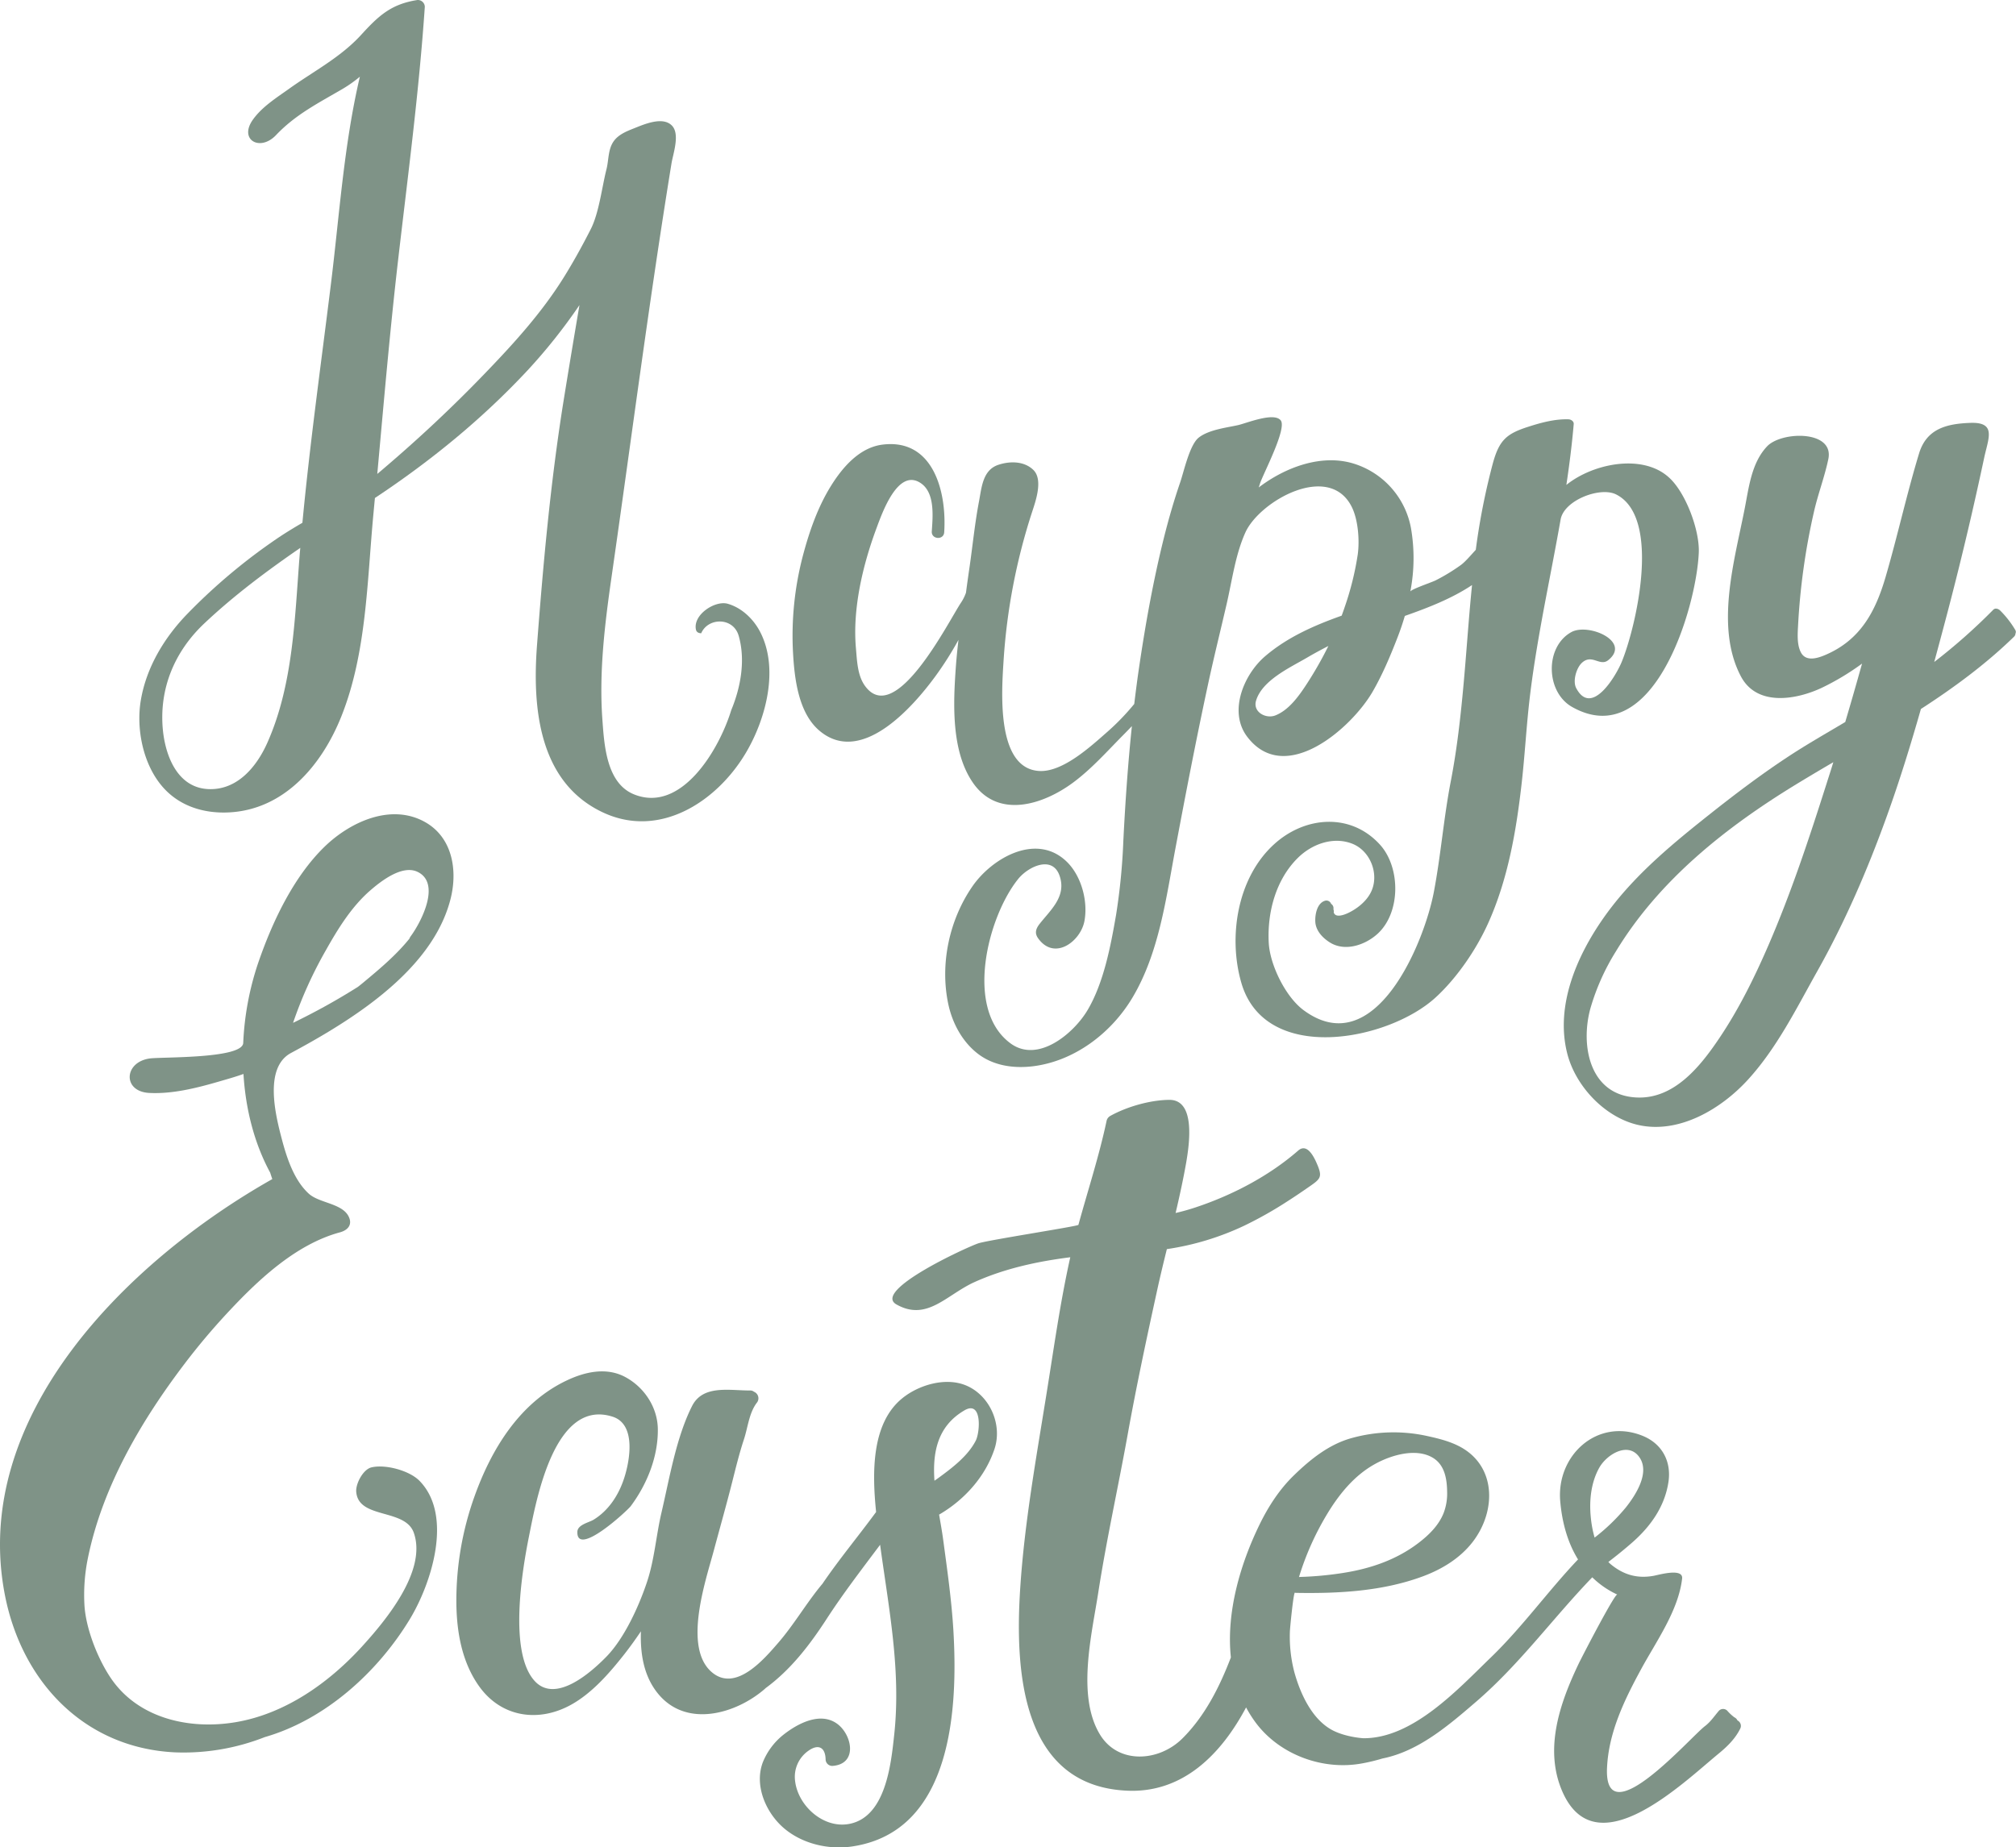 <svg xmlns="http://www.w3.org/2000/svg" width="1080" height="989.92" viewBox="0 0 1080 989.92"><g id="Слой_2" data-name="Слой 2"><g id="easter03_75035517"><g id="easter03_75035517-2" data-name="easter03_75035517"><path d="M227.33 440.29c-18.28-9.94-40 .36-53.42 13.38-16.87 16.38-28.25 40.81-35.73 62.69a154.68 154.68.0 0 0-7.88 42.52c-.43 8.5-43.43 7.42-50 8.29-13.94 1.88-14.78 17.72-.34 18.48 12.2.63 25.06-2.55 36.65-5.91 4.64-1.35 9.29-2.63 13.82-4.26 1.12 18.65 5.71 37 14.3 52.87.37 1.17.75 2.32 1.15 3.46C68.91 675.29-16.46 758.9 2.74 855.26 12 901.68 45.58 936.73 93.83 939a118.77 118.77.0 0 0 48-8.17c32.48-9.36 60.43-34.77 77.6-63 11.48-18.84 23.61-55.59 5.32-74.31-5.38-5.52-18.22-9-25.75-7.23-4.54 1.09-8.47 8.79-8.17 13 1.06 14.91 26.15 8.81 30.83 22 7.27 20.57-15.4 47.49-28 61.29-17.73 19.35-40.91 35.69-67.14 40.2-24.77 4.26-52.52-1.8-67.24-23.71-6.9-10.27-13.06-25.83-14-38.28a98.11 98.11.0 0 1 1.85-26.09C55 796.39 75.72 761.21 99.2 730.36q10.47-13.74 22.21-26.4c16.38-17.66 36.74-37.1 60.65-43.6 4.09-1.1 6.73-3.86 4.92-8.07-3.23-7.52-15.81-7.47-21.51-12.62-8-7.26-11.91-19.42-14.57-29.58-3.17-12.09-9.71-37.91 4.95-45.83 13.05-7 27.83-15.52 41.48-25.64 20.38-15.12 38.24-33.89 44.06-57C245.29 466.15 242.31 448.44 227.33 440.29zM220 501.72a5.44 5.44.0 0 0-.68 1.27c-6.86 8.53-15.55 15.9-23.59 22.58-1.3 1.11-2.62 2.17-4 3.25A352.69 352.69.0 0 1 157 548.09a224.73 224.73.0 0 1 17.79-39.28c6.47-11.49 13.74-23.22 23.83-31.9 5.8-5 16.9-13.57 25-9.76C236.52 473.24 225.51 494.3 220 501.72z" fill="#7f9387"/><path d="M930.8 921.91a3.53 3.53.0 0 0-1.73-1.72 25.33 25.33.0 0 1-3.78-3.54 3.13 3.13.0 0 0-4.39.0c-2.52 2.9-4.41 5.9-7.52 8.28-7.93 6-54.21 59.43-52.47 22.27.89-19 9.31-36.31 18.22-52.71 8.07-14.89 20-31.39 22-48.58.69-5.9-12.55-2-15.27-1.51-8.69 1.57-16.11-.46-23.13-6.33-.39-.35-.75-.72-1.12-1.08 4.48-3.43 8.89-7 13.13-10.73 9.6-8.51 17.05-19 19.05-32 1.74-11.22-3.48-20.84-14.13-25-24.2-9.51-46 10.78-43.82 35.25 1 11.44 4 22.17 9.53 31.11-16.14 17-29.78 36.18-46.72 52.54-17.66 17.06-41.84 43.51-68.4 43.27-5.43-.44-11.9-1.85-16.63-4.4-10.91-5.87-17.1-19.7-20.22-31A75.35 75.35.0 0 1 691 874.61c0-1.77 1.94-21.34 2.69-21.17a3.39 3.39.0 0 0 .74.1c22.69.4 46.31-.87 67.77-8.84 10.17-3.77 19.78-9.58 26.53-18.19 13.08-16.7 13.13-41.61-7.65-51.84-5.52-2.73-11.64-4.13-17.62-5.42a83.75 83.75.0 0 0-39.12 1.27c-12.25 3.31-22.3 11.41-31.26 20.12-7.74 7.53-13.61 16.64-18.32 26.29-10.25 21-17.94 47-15.36 71.19-6.06 15.82-13.89 31.41-26 43.45-12.62 12.52-34.37 13.95-44.13-2.11-12.56-20.63-4.4-53.63-.93-76 4.39-28.33 10.64-56.34 15.73-84.54 4.68-26 10.2-51.82 15.84-77.58 1.6-7.35 3.38-14.69 5.19-22a146.68 146.68.0 0 0 41.27-12.47 209.93 209.93.0 0 0 23.74-13.42c3.9-2.49 7.72-5.11 11.53-7.75 5.55-3.84 6.64-5 4.5-10.55-.15-.37-.29-.74-.47-1.14-1.55-3.71-5.3-11.74-10.19-7.49-15.65 13.66-35.36 23.94-55 30.46-3.52 1.17-7.09 2.17-10.69 3 2.08-8.81 4-17.62 5.58-26.49 1.86-10.58 5.23-34.25-9-34.13-10.17.09-22.69 3.65-31.58 8.61a4 4 0 0 0-2 2.76c-4 18.81-10 37.09-15.07 55.61-.2.75-48.57 8.18-53.66 9.91-6 2-57 25.35-43.81 32.74 16.4 9.24 26.74-5.17 41.83-12 16.18-7.29 33.74-11.07 51.28-13.29-5.43 24.28-8.81 48.9-12.77 73.41-5.55 34.63-11.82 69.27-14.07 104.32-2.75 43 .15 105.78 57.59 108.12 30 1.22 50.34-20 63.44-44.63a65.12 65.12.0 0 0 5.35 8.42c12.82 17 35.82 25.45 56.72 21.59a99.19 99.19.0 0 0 11-2.65c19.22-3.83 35.2-17.5 50.6-30.8C814.34 891.47 832 867 853 845.2a47.51 47.51.0 0 0 13.41 9.24c-1.37-.62-19.17 33.83-20.75 37.16-9.93 20.82-18.41 45.08-9 67.65 17.7 42.35 64.56-3.58 84.11-19.64 4.63-3.82 8.82-7.91 11.51-13.35A3.23 3.23.0 0 0 930.8 921.91zM710.3 812.41c6.54-11.08 14.87-21.62 26.32-27.93 8.52-4.73 22.09-8.85 31.16-3.22 6.29 3.91 7.39 11.51 7.47 18.22a29.21 29.21.0 0 1-1.86 11.23c-2.66 6.75-8.08 12-13.75 16.28-11.79 8.94-25.64 13.6-40.14 15.87a182.76 182.76.0 0 1-23 2.14 3.09 3.09.0 0 0-.62.08A150.34 150.34.0 0 1 710.3 812.41zm141.92.69c-.92-9 .09-18.76 4.58-26.71 4.06-7.17 15.86-14.32 21.72-5.12 5.31 8.33-2.49 20.15-7.58 26.56a104.62 104.62.0 0 1-16.68 16.09A59.29 59.29.0 0 1 852.22 813.1z" fill="#7f9387"/><path d="M517.78 742.5c-11-4.77-25.63-.44-34.51 6.84-16.66 13.62-16 40.36-13.93 60.85-9.52 13-19.78 25.27-28.85 38.63l-.24.25C432 859 425.47 870.37 417 880.19c-7.71 8.92-22.82 26.69-35.6 15.91-15.66-13.21-3.35-49.09.91-64.93 3.31-12.33 6.79-24.59 9.93-37 1.94-7.68 3.82-15.39 6.3-22.9 2.13-6.43 2.74-14.27 7-19.73a3.77 3.77.0 0 0-1.61-5.76 3.09 3.09.0 0 0-2.07-.69c-11 .07-25.25-3.22-31.1 8.31-8.49 16.78-12.11 38.81-16.37 57-2.91 12.37-3.75 25.23-7.79 37.32-4.37 13.11-12.09 30-21.56 39.82-8.73 9-27.4 25.22-38.49 13.34-14.21-15.21-6.81-59.5-3.21-77.4 3.95-19.63 13.62-74.34 44.87-64.34 12.79 4.09 9.16 23.85 6.11 33.08-2.93 8.94-8.26 17.18-16.35 22.13-2.51 1.52-8.54 2.62-8.67 6.45-.44 13.88 26.78-11.3 28.61-13.75 8.73-11.74 14.68-26.46 14.5-41.26-.14-11.7-7.27-22.46-17.49-27.93s-21.86-2.69-31.62 2c-25.23 12.08-40.22 37-49.23 62.33a165.5 165.5.0 0 0-9.59 56.27c.1 15.7 2.87 32 12.1 45 11.9 16.81 31.92 19.7 49.4 10 11.29-6.27 20.57-17 28.45-27 3.13-4 6.08-8.11 8.92-12.32-.41 12.22 1.56 24.31 9.42 33.71C368 926 394.17 918.3 409.39 905.28c.28-.23.54-.49.8-.73 13.46-9.88 23.54-23 32.77-37.23 8.91-13.72 18.8-26.54 28.53-39.55 4.61 34 11.29 67.18 7.55 101.8-1.69 15.68-4.5 43.38-23.4 47.63-14.13 3.19-28.16-9.42-29.7-22.91a17 17 0 0 1 7.07-16.1c5.28-3.8 9.07-2.05 9.28 4.49a3.58 3.58.0 0 0 3.54 3.59c14-.91 10.62-17 2.46-22.72-9-6.35-21 0-28.59 6a36.06 36.06.0 0 0-11.05 14.79c-4.69 12.41 1.65 26.89 11.07 35.08 9.86 8.57 24.08 11.89 36.82 10 53.65-8 56.75-73.87 54.17-116.34-1-16.1-3.28-32-5.43-48-.57-4.26-1.39-8.81-2.19-13.48 13.49-7.83 24.72-20.26 29.69-35.2C537.1 763.32 530.28 747.88 517.78 742.5zm4.9 29.57c-4.22 8.11-12.32 14.28-19.53 19.57q-1.26.92-2.55 1.8c-1.06-15 1.47-29.22 16.12-37.73C526.22 750.2 525.08 767.47 522.68 772.07z" fill="#7f9387"/><path d="M389.79 323.51c-6.7-1.85-18.48 5.76-17 13.7.27 1.51 1.34 2.05 2.85 2.13 3.66-8.54 17.23-8.73 20.1 1.4 3.65 12.79 1.2 27.27-4 39.78-6.54 21.38-26.79 55.37-52.08 45.14-15-6.05-16-27-17-40.73-1.74-25.1 1.33-50.51 4.89-75.31 10.65-74 20.17-148.24 32.18-222.06.86-5.24 4.67-15.72.22-20.27-5-5.14-15.16-.56-20.52 1.56-4 1.59-8.31 3.34-10.82 7.06-2.93 4.33-2.47 9.91-3.72 14.8-2.43 9.6-4 23.48-8.47 32.19-4.3 8.46-8.88 16.79-13.88 24.89C290.43 167.45 275 184.34 259 200.9c-16.63 17.24-34.15 33.65-52.36 49.22-1.5 1.31-3 2.57-4.52 3.83 3.48-38.21 6.74-76.45 11.15-114.56C218.5 94.18 224.5 49 227.58 3.61A3.75 3.75.0 0 0 223.66.0c-14.33 2.2-21 8.63-30.33 18.83-11 12-25.49 19.43-38.54 28.79-6.74 4.81-14.41 9.62-19.29 16.47-7.72 10.8 3.77 17.37 12.37 8.31 10.51-11.08 22.65-17.14 35.72-24.79a68.3 68.3.0 0 0 9.2-6.52c-8.65 36.78-11 75.12-15.69 112.55C171.88 195.78 166 237.87 162 280.14c-4.19 2.43-8.34 4.95-12.41 7.65a310.15 310.15.0 0 0-48.76 40.67c-12.57 12.81-22.35 28.86-25.38 46.7-2.62 15.49 1.2 34.51 11.73 46.55 8.89 10.16 21.66 14.17 34.91 13.64 30.09-1.21 50.35-25.36 60.76-51.43 13.58-34 13.8-72.57 17.2-108.57.26-2.82.53-5.66.8-8.5 29.84-19.79 57.45-42.28 81.9-68.53a298.41 298.41.0 0 0 27.68-34.84q-4.43 26-8.64 52.07C294.9 258.81 291 302 287.69 345.63c-2.55 33.46.8 73.52 35.31 89.71 30.89 14.47 61.88-6.4 77.11-32.85 10.39-18 17.18-44.33 7.16-63.8C403.7 331.74 397.38 325.65 389.79 323.51zM160.49 298c-2.6 33.37-3.42 69-17.32 100.12-5.67 12.68-15.9 25.14-31.09 24.73-16.8-.43-23.48-17.51-24.85-32-2-21.74 6.16-41.66 22.24-56.81 15.91-15 33.4-28.06 51.4-40.46C160.74 295 160.6 296.47 160.49 298z" fill="#7f9387"/><path d="M1079.63 337.59a51.76 51.76.0 0 0-8.17-10.5c-.92-.88-2.56-1.46-3.63-.37a309.91 309.91.0 0 1-31.63 28q2.63-9.67 5.19-19.33 8-30 14.95-60.21 3.44-15 6.64-30c1.28-6 3.4-11.6 2-15.07-1-2.37-3.7-3.74-9.52-3.51-12.54.47-23.35 3.07-27.39 16.38-6.62 21.8-11.53 44.24-17.92 66.15-5.41 18.52-13.44 33.63-31.94 41.67-4.32 1.88-10.7 4-13.43-1.19-2.27-4.33-1.74-10.26-1.5-14.95a358.17 358.17.0 0 1 8.45-60.26c2.15-9.56 5.73-18.82 7.73-28.38 3.27-15.62-25.12-15-32.82-6.83-8.4 8.91-9.73 22-12 33.43-5.39 27.55-16 63.38-2 89.84 8.69 16.41 30.11 12.46 43.79 5.87a136.09 136.09.0 0 0 21.1-12.74q-4.38 15.68-9 31.3c-10.48 6.24-21.06 12.25-31.25 19-13.09 8.65-25.66 18.06-38 27.77-22.05 17.44-44.06 35.11-60.3 58.3-14.46 20.65-25.8 47.09-19.41 72.47 4.46 17.72 20.31 34.4 38.09 38.39 21.91 4.94 44.6-8.67 58.94-24.49 15.49-17.07 25.82-38.1 37-58 14.72-26.2 26.81-54.17 37-82.42 6.87-19 12.88-38.43 18.46-58 17.67-11.44 34.61-23.88 49.85-38.7a2.52 2.52.0 0 0 .81-1.73A2 2 0 0 0 1079.63 337.59zM978.55 419.8c-9.34 29.37-19 58.63-31.27 86.94-7.37 17-15.66 33.8-26 49.23-10.17 15.18-24.22 33-44.4 32.12C851.5 587 846.55 560.21 852 540.37a120.86 120.86.0 0 1 13.66-30.57c23.23-38.34 59.13-66.68 96.88-89.71 6.49-3.95 13-7.81 19.6-11.67C981 412.21 979.75 416 978.55 419.8z" fill="#7f9387"/><path d="M865.69 264.9c24.75 12.25 10.54 71.69 3.12 89.69-3 7.39-16.12 29.75-24.39 14.18-2-3.7.0-10.61 2.85-13.43 5.46-5.31 9.73 2 14.24-1.56 12.61-10.07-10.6-20.11-19.73-15.06-14.24 7.88-13.78 32 .35 40.06 43.54 24.68 66.65-52.91 67.93-82.63.52-12-7-32.25-16-40.32a26.32 26.32.0 0 0-7.34-4.7c-14.82-6.43-35.71-.92-47.6 8.72 1.63-10.81 3-21.67 3.94-32.6.14-1.53-1.48-2.51-2.79-2.56-7.22-.23-14.61 1.75-21.43 3.95-11.69 3.72-15.66 7.12-19.08 19.56a361.56 361.56.0 0 0-8.45 41.22c-.25 1.73-.48 3.47-.71 5.2-3 3.29-5.73 6.49-8 8.15A102 102 0 0 1 769.07 311c-1.82.94-13.31 4.82-13.54 6a94.14 94.14.0 0 0 .32-34.17 44.66 44.66.0 0 0-29.58-34.06c-17.69-6-37.6 1.51-51.95 12.43.27-.8.52-1.59.78-2.39 1.8-5.27 14.44-29.26 11-33.56-3.66-4.56-18.25 1.51-22.9 2.56-5.89 1.33-15.52 2.38-21 6.66-4.94 3.85-8 18.36-10 24.12-3.33 9.7-6.17 19.58-8.66 29.52-5.79 23.2-10 46.85-13.46 70.49-.91 6.2-1.7 12.41-2.45 18.62a126.77 126.77.0 0 1-14.37 14.91c-8.77 7.69-23.88 21.73-36.54 21-23.54-1.38-20-44.09-19.07-59.44a323.47 323.47.0 0 1 15.24-79.28c1.88-5.77 6-17.25.77-22.52C548.72 247 541 247 534.75 249.1c-8.27 2.79-8.86 12-10.26 19.45-2.2 11.48-3.35 23.14-5 34.7-.7 4.8-1.38 9.57-2 14.33a23.34 23.34.0 0 1-2.61 5.27c-6.5 9.6-35.28 67.59-51.62 44.5-3.94-5.56-4.15-13.49-4.73-20.08-1.87-21 3.64-44.27 10.86-63.8 3.2-8.63 11.69-33.1 24.05-24.46 7.51 5.26 6.26 17.76 5.73 25.75-.29 4.3 6.36 4.79 6.65.5 1.44-21.74-5.85-50.48-33.13-47-12.41 1.59-21.5 12.36-27.66 22.32-7 11.33-11.46 24.22-14.86 37a168.86 168.86.0 0 0-5.32 52.48c.77 13.46 2.83 31.38 13.58 41 22.49 20 50.48-12.06 62.55-28.52a179.36 179.36.0 0 0 12.49-19.66c-.57 4.81-1.06 9.64-1.41 14.48-1.39 19.48-2.57 44.88 9 61.84 13.49 19.87 37.78 12.05 53.89.09 9.94-7.39 18.21-16.78 26.91-25.55q2.28-2.3 4.51-4.65c-2.14 20.42-3.55 40.91-4.58 61.42a334.46 334.46.0 0 1-3.89 39.71c-2.88 16.64-6.58 36.32-15.25 51-7.35 12.45-26.49 28.7-41.25 17.9-25-18.3-12.21-68 4.07-88.14 5.26-6.56 18.45-13 22.24-1.48 3.57 10.8-4.63 17.82-10.59 25.33-2.06 2.58-3.08 5-1 7.93 8.76 12.28 22.72 1.71 24.81-9.11 2-10.48-1.46-23.74-9-31.45-16.19-16.45-40.37-2.63-51 12.77-12.43 18-17.46 41.64-12.92 63.07 2.17 10.19 7.44 20.07 15.74 26.52s18.95 8 29.1 6.86c22.52-2.59 42.4-17.72 53.78-36.77 14.43-24.16 18.09-53.73 23.22-80.87 5.44-28.89 11-57.77 17.19-86.51 3.14-14.65 6.76-29.18 10.13-43.77 2.9-12.6 4.66-26.31 10-38.18 7.63-16.87 44.9-37.94 57-13.66 3.41 6.86 4.23 17.87 3.21 25.36a157.34 157.34.0 0 1-7 28.26c-.51 1.56-1.07 3.09-1.63 4.62-14.81 5.28-29.08 11.54-41 21.74-11.44 9.77-19.8 29.68-9.62 43.12 20.28 26.75 55.88-4.59 67.17-24.07 5.38-9.3 9.66-19.49 13.52-29.5 1.4-3.63 2.66-7.37 3.77-11.15 12.51-4.39 25.3-9.38 36-16.54-2 19.8-3.19 39.7-5.13 59.5-1.48 15.31-3.34 30.63-6.27 45.75-3.77 19.51-5.3 39.39-9 58.94-5.15 27.55-31.65 91.93-69.9 63.56-9.58-7.1-17.95-24.16-18.6-36-.89-16.34 3.79-34 15.72-45.68 7.48-7.32 18.79-11.43 28.92-7.51s15 17.2 9.74 26.69c-2.51 4.58-7.23 8.29-11.9 10.49-2.74 1.29-6.85 2.54-7.68-.36a2.26 2.26.0 0 0-.13-1.5c0-.13.0-.25.0-.4a2.76 2.76.0 0 0-1.26-2.66 2.69 2.69.0 0 0-3.33-1.64c-4.17 1.31-5.3 7.21-5.15 11.05.18 5 4 8.92 7.94 11.36 8.21 5.05 19.08 1.16 25.54-4.82 12.34-11.43 12.23-35.46 1.18-47.65-15.65-17.26-40.16-15.31-56.7-.25C662.81 470.3 657.87 502 665 526.63c12.74 44 78.86 31.12 104.19 7.76C780.49 524 790.74 509 797.09 495c10.8-23.85 15.27-50.12 18.17-76 1.52-13.67 2.32-27.4 3.79-41.07 1.87-17.31 4.84-34.52 8-51.64 3-16 6.18-31.94 9-47.95C837.92 268 857.19 260.7 865.69 264.9zM700.37 366c-4.18 6.46-9.67 14.41-17.13 17.35-5.14 2-12.1-1.84-10.38-7.8 3.18-10.92 18-17.71 27.08-23 3.82-2.25 7.72-4.36 11.69-6.39A197.07 197.07.0 0 1 700.37 366z" fill="#7f9387"/></g></g></g></svg>